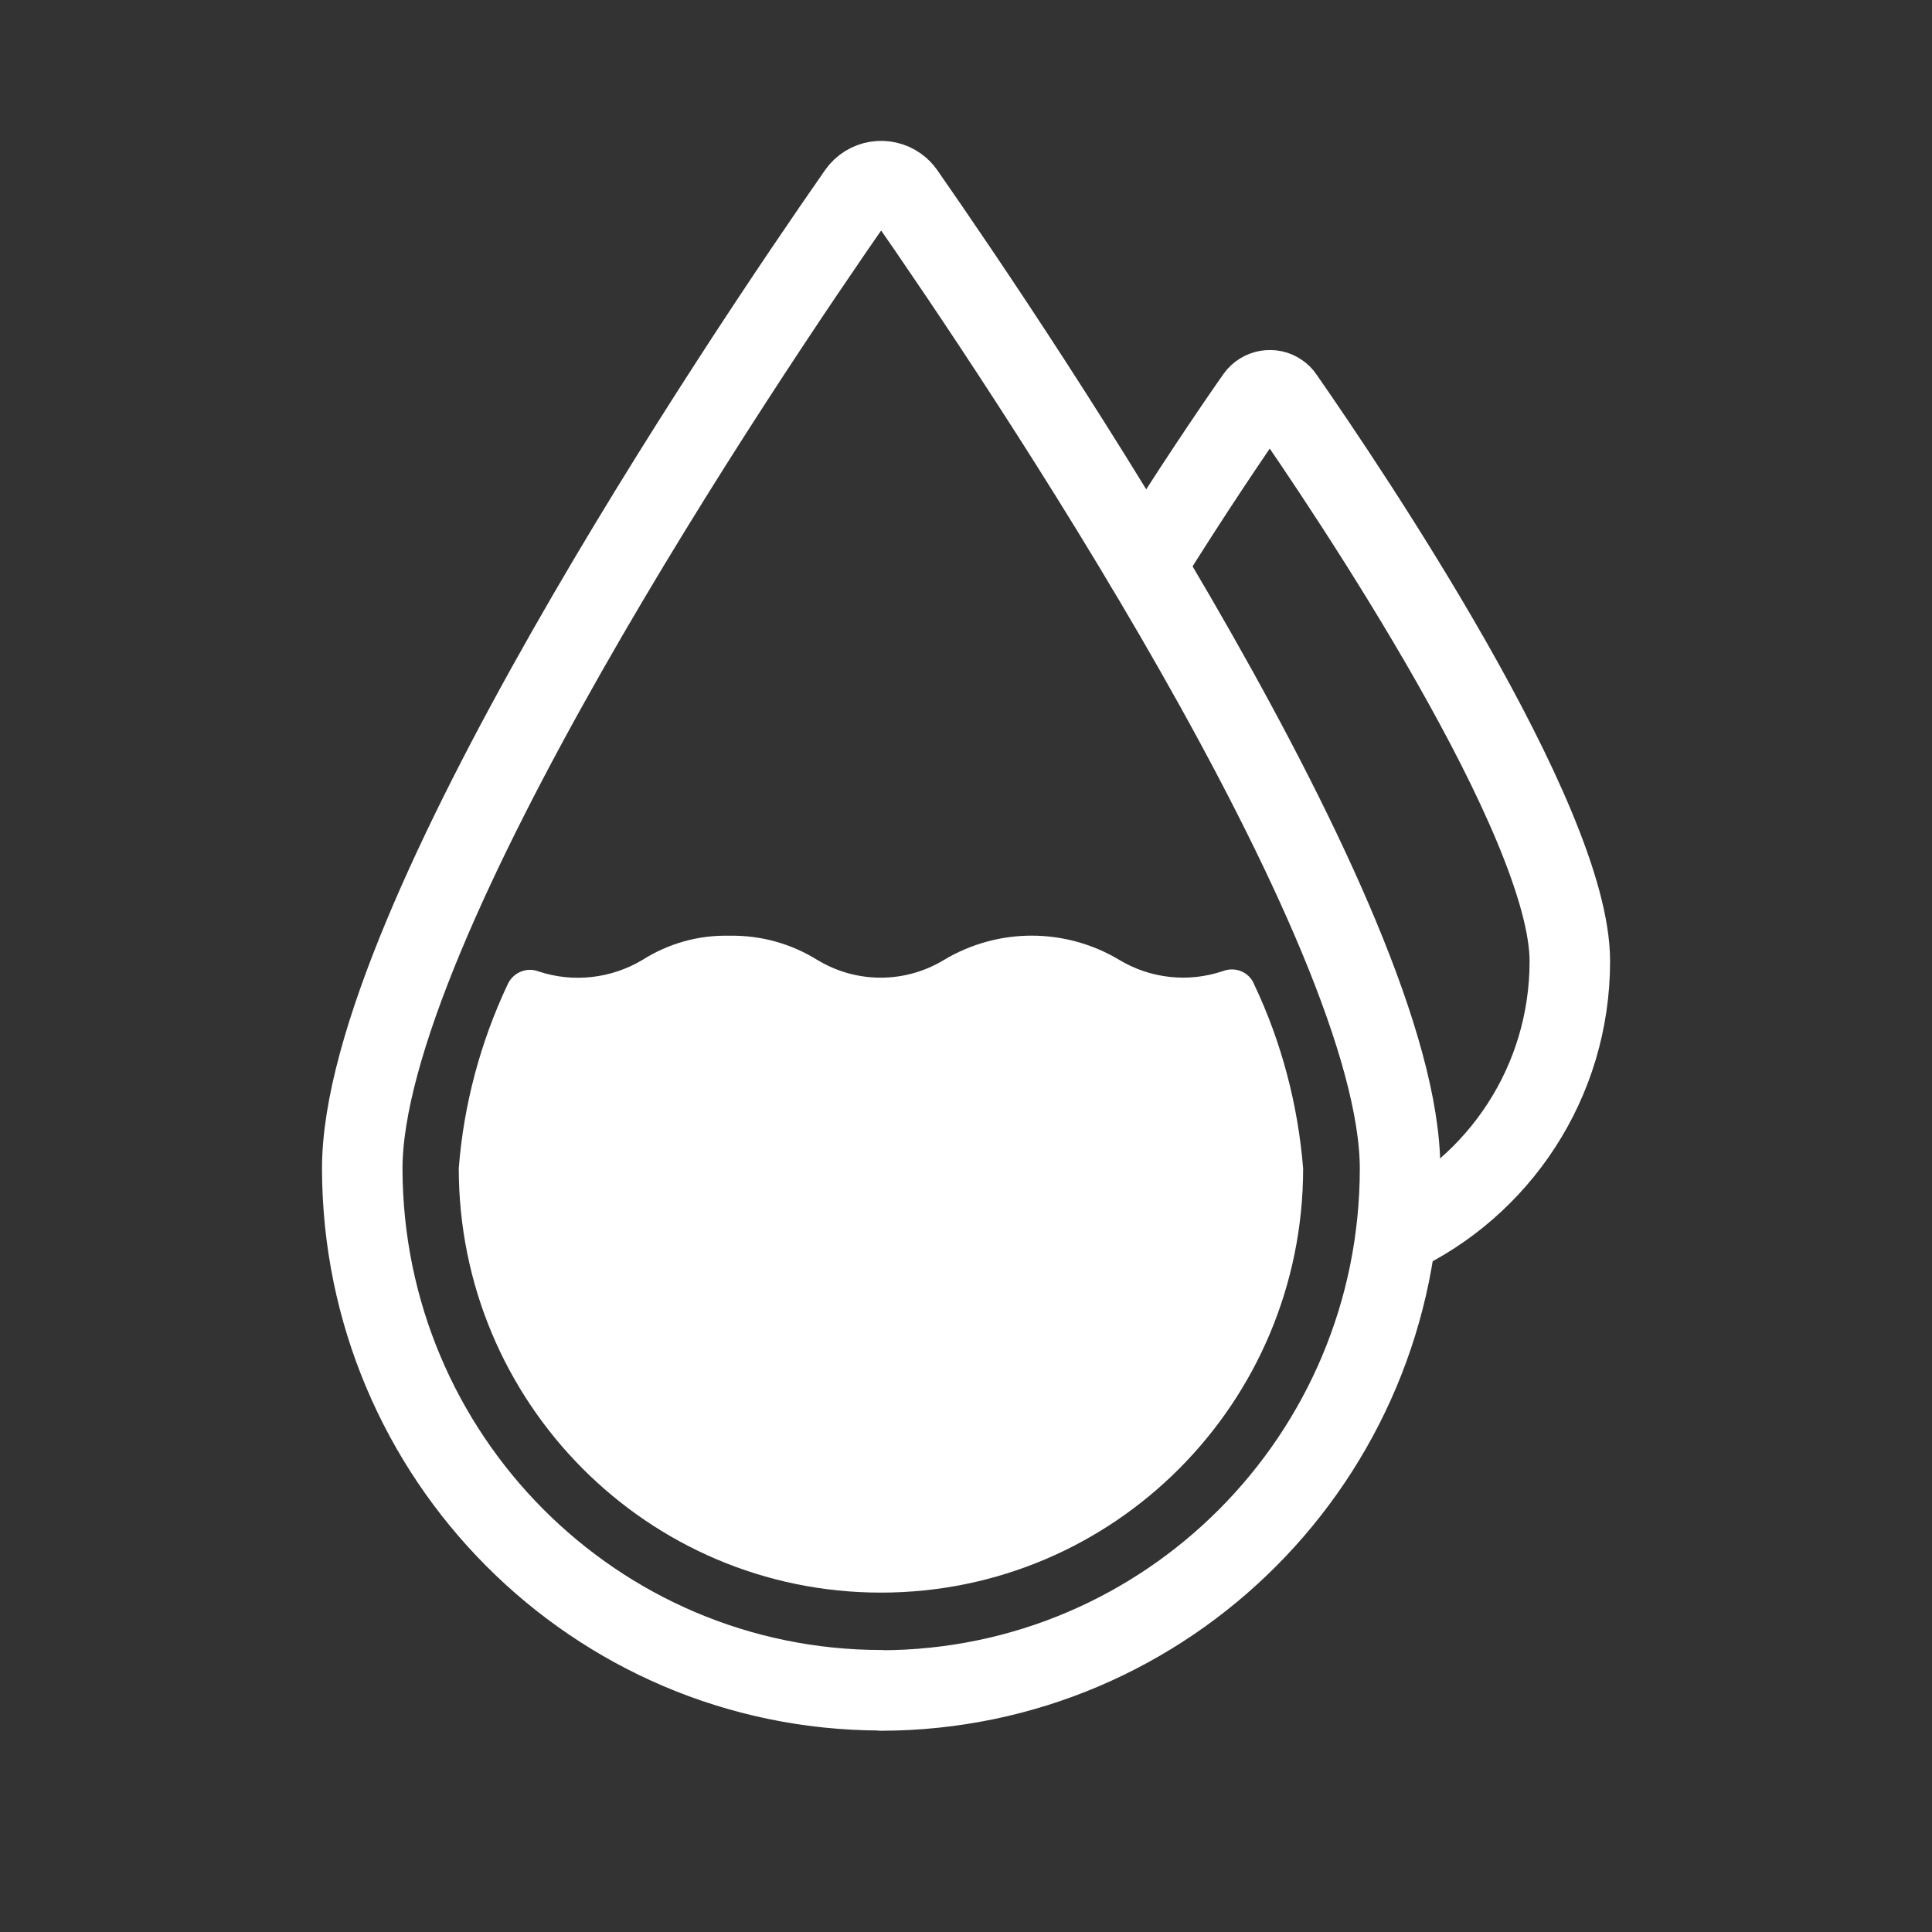 <svg width="24" height="24" viewBox="0 0 24 24" fill="none" xmlns="http://www.w3.org/2000/svg">
<rect x="0" y="0" width="24" height="24" fill="#333333" stroke="none"/>
<path d="M10.948 20.997C7.388 20.994 4.506 18.095 4.5 14.517C4.5 11.488 9.214 4.471 10.66 2.398C10.773 2.238 10.993 2.203 11.151 2.316C11.184 2.339 11.21 2.368 11.232 2.398C12.678 4.474 17.392 11.488 17.392 14.52C17.389 18.098 14.504 20.994 10.944 21L10.948 20.997Z" stroke="white" stroke-linecap="round" stroke-linejoin="round"/>
<path d="M14.23 7.027C14.789 6.127 15.313 5.353 15.607 4.934C15.672 4.843 15.802 4.82 15.892 4.885C15.911 4.898 15.928 4.914 15.941 4.934C16.775 6.133 19.501 10.189 19.501 11.941C19.501 13.445 18.618 14.742 17.344 15.337" stroke="white" stroke-linecap="round" stroke-linejoin="round"/>
<path d="M10.155 11.926C9.828 11.722 9.45 11.617 9.065 11.624C8.68 11.614 8.305 11.718 7.978 11.926C7.59 12.157 7.121 12.209 6.695 12.069C6.543 12.008 6.368 12.082 6.303 12.235C5.967 12.95 5.76 13.723 5.699 14.513C5.699 17.425 8.046 19.784 10.943 19.784C13.841 19.784 16.188 17.425 16.188 14.513C16.123 13.72 15.92 12.947 15.58 12.229C15.519 12.076 15.348 12.004 15.192 12.063C14.762 12.209 14.29 12.157 13.902 11.923C13.233 11.523 12.399 11.523 11.729 11.923C11.244 12.219 10.636 12.219 10.151 11.923L10.155 11.926Z" fill="white"/>
</svg>

